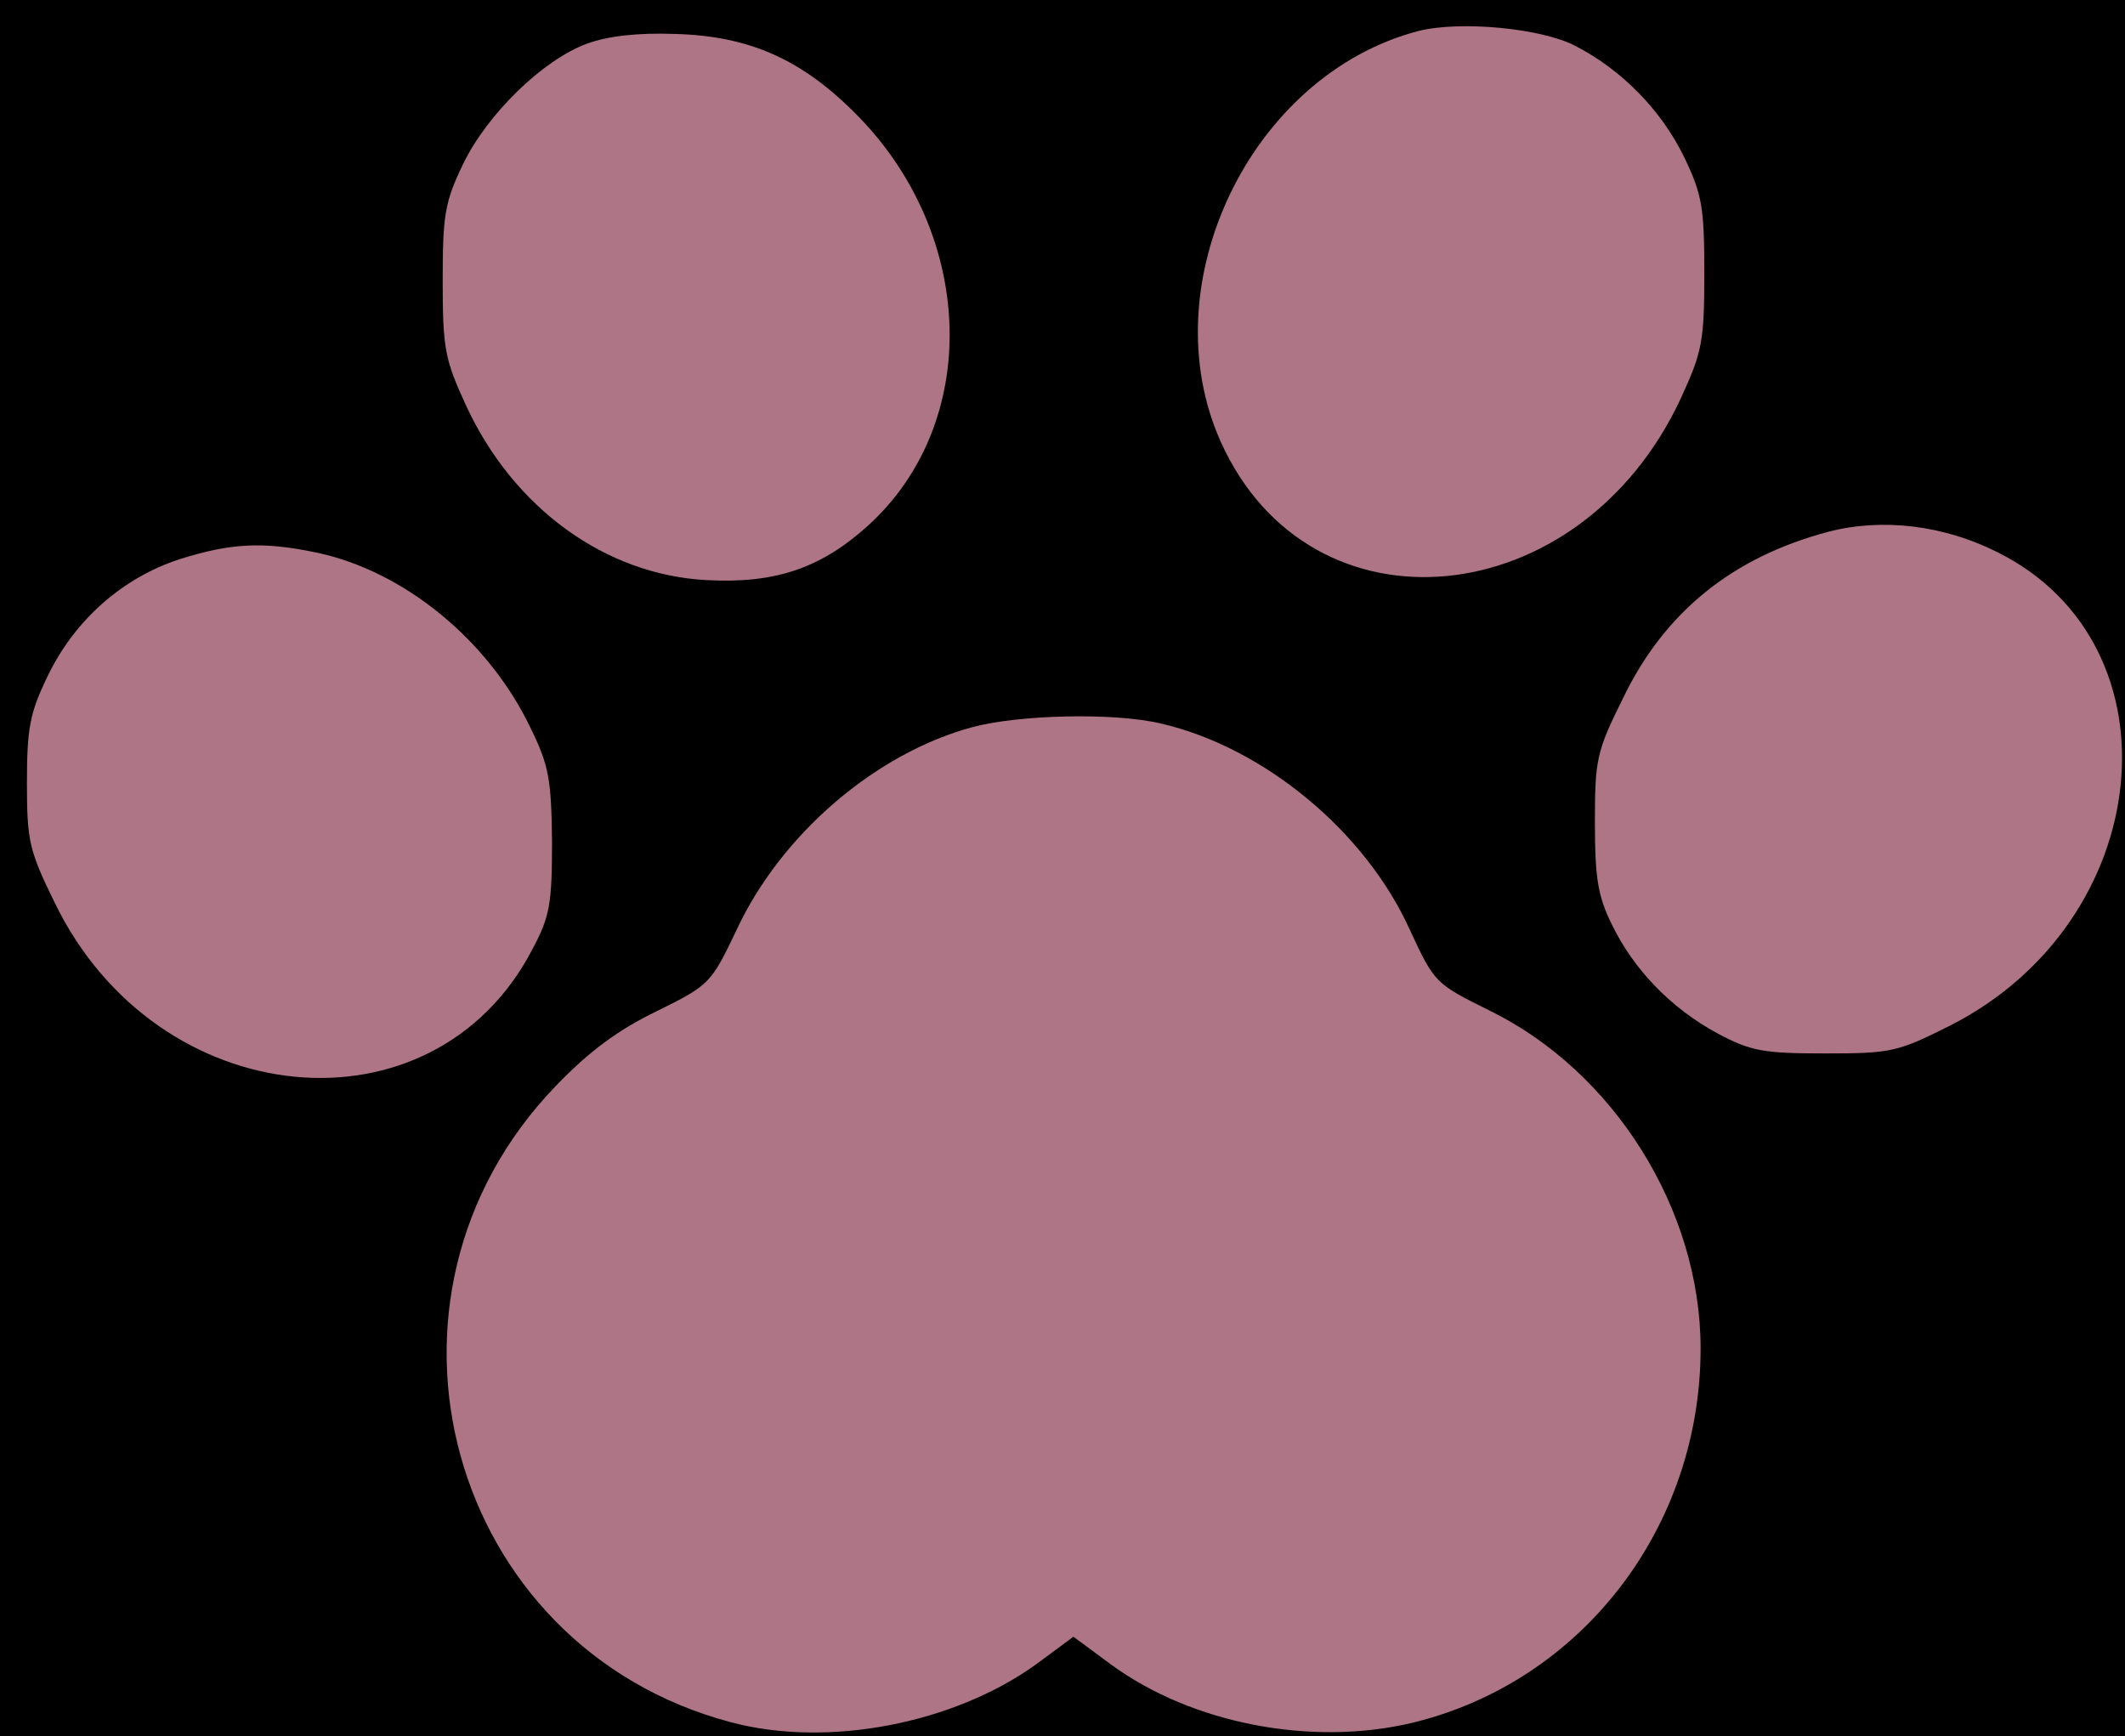 <svg width="71" height="58" viewBox="0 0 71 58" fill="none" xmlns="http://www.w3.org/2000/svg">
<rect width="71" height="58" fill="#E5E5E5"/>
<g id="1600" clip-path="url(#clip0_0_1)">
<rect width="1600" height="10898" transform="translate(-924 -5481)" fill="white"/>
<g id="6">
<circle id="Ellipse 56" opacity="0.5" cx="40" cy="31" r="70" fill="transporent"/>
<g id="Group 29" opacity="0.7">
<path id="Vector" d="M47.392 1.035C41.788 2.499 38.425 9.499 40.789 14.762C43.786 21.414 52.802 20.545 56.164 13.297C56.871 11.758 56.944 11.411 56.944 9.127C56.944 6.918 56.871 6.496 56.262 5.23C55.506 3.691 54.215 2.35 52.631 1.531C51.486 0.936 48.781 0.687 47.392 1.035Z" fill="#F6A6BF"/>
<path id="Vector_2" d="M19.616 1.457C18.129 2.003 16.277 3.816 15.473 5.479C14.864 6.745 14.791 7.167 14.791 9.376C14.791 11.659 14.864 12.007 15.571 13.546C17.154 16.971 20.225 19.206 23.612 19.379C25.902 19.503 27.437 18.982 29.021 17.542C32.773 14.117 32.603 7.886 28.655 3.865C26.828 2.003 25.074 1.209 22.588 1.135C21.297 1.085 20.298 1.209 19.616 1.457Z" fill="#F6A6BF"/>
<path id="Vector_3" d="M61.086 17.765C57.894 18.609 55.604 20.446 54.215 23.351C53.338 25.113 53.289 25.386 53.289 27.471C53.289 29.333 53.386 29.928 53.849 30.872C54.581 32.386 55.823 33.677 57.383 34.521C58.503 35.117 58.918 35.191 60.989 35.191C63.182 35.191 63.401 35.141 65.131 34.273C72.027 30.797 72.953 21.563 66.764 18.46C64.96 17.542 62.889 17.294 61.086 17.765Z" fill="#F6A6BF"/>
<path id="Vector_4" d="M5.993 18.683C4.092 19.303 2.484 20.718 1.583 22.605C0.998 23.821 0.9 24.318 0.9 26.154C0.9 28.091 0.973 28.413 1.826 30.151C5.238 37.2 14.472 38.094 17.786 31.715C18.371 30.622 18.444 30.201 18.444 28.115C18.42 26.055 18.347 25.584 17.738 24.342C16.349 21.413 13.522 19.08 10.574 18.459C8.795 18.087 7.723 18.137 5.993 18.683Z" fill="#F6A6BF"/>
<path id="Vector_5" d="M24.608 31.07C26.094 27.868 29.262 25.163 32.478 24.294C34.038 23.872 37.23 23.797 38.789 24.17C42.225 24.964 45.612 27.769 47.098 31.045C47.926 32.833 47.951 32.858 49.754 33.751C53.92 35.786 56.82 40.404 56.82 45.045C56.82 51.028 52.848 56.191 47.171 57.556C43.809 58.35 39.812 57.581 37.108 55.595L35.865 54.676L34.623 55.595C31.869 57.581 27.654 58.4 24.413 57.531C14.959 55.024 11.743 43.357 18.565 36.283C19.686 35.116 20.661 34.397 21.952 33.776C23.706 32.907 23.755 32.858 24.608 31.07Z" fill="#F6A6BF"/>
</g>
</g>
</g>
<defs>
<clipPath id="clip0_0_1">
<rect width="1600" height="10898" fill="white" transform="translate(-924 -5481)"/>
</clipPath>
</defs>
</svg>
